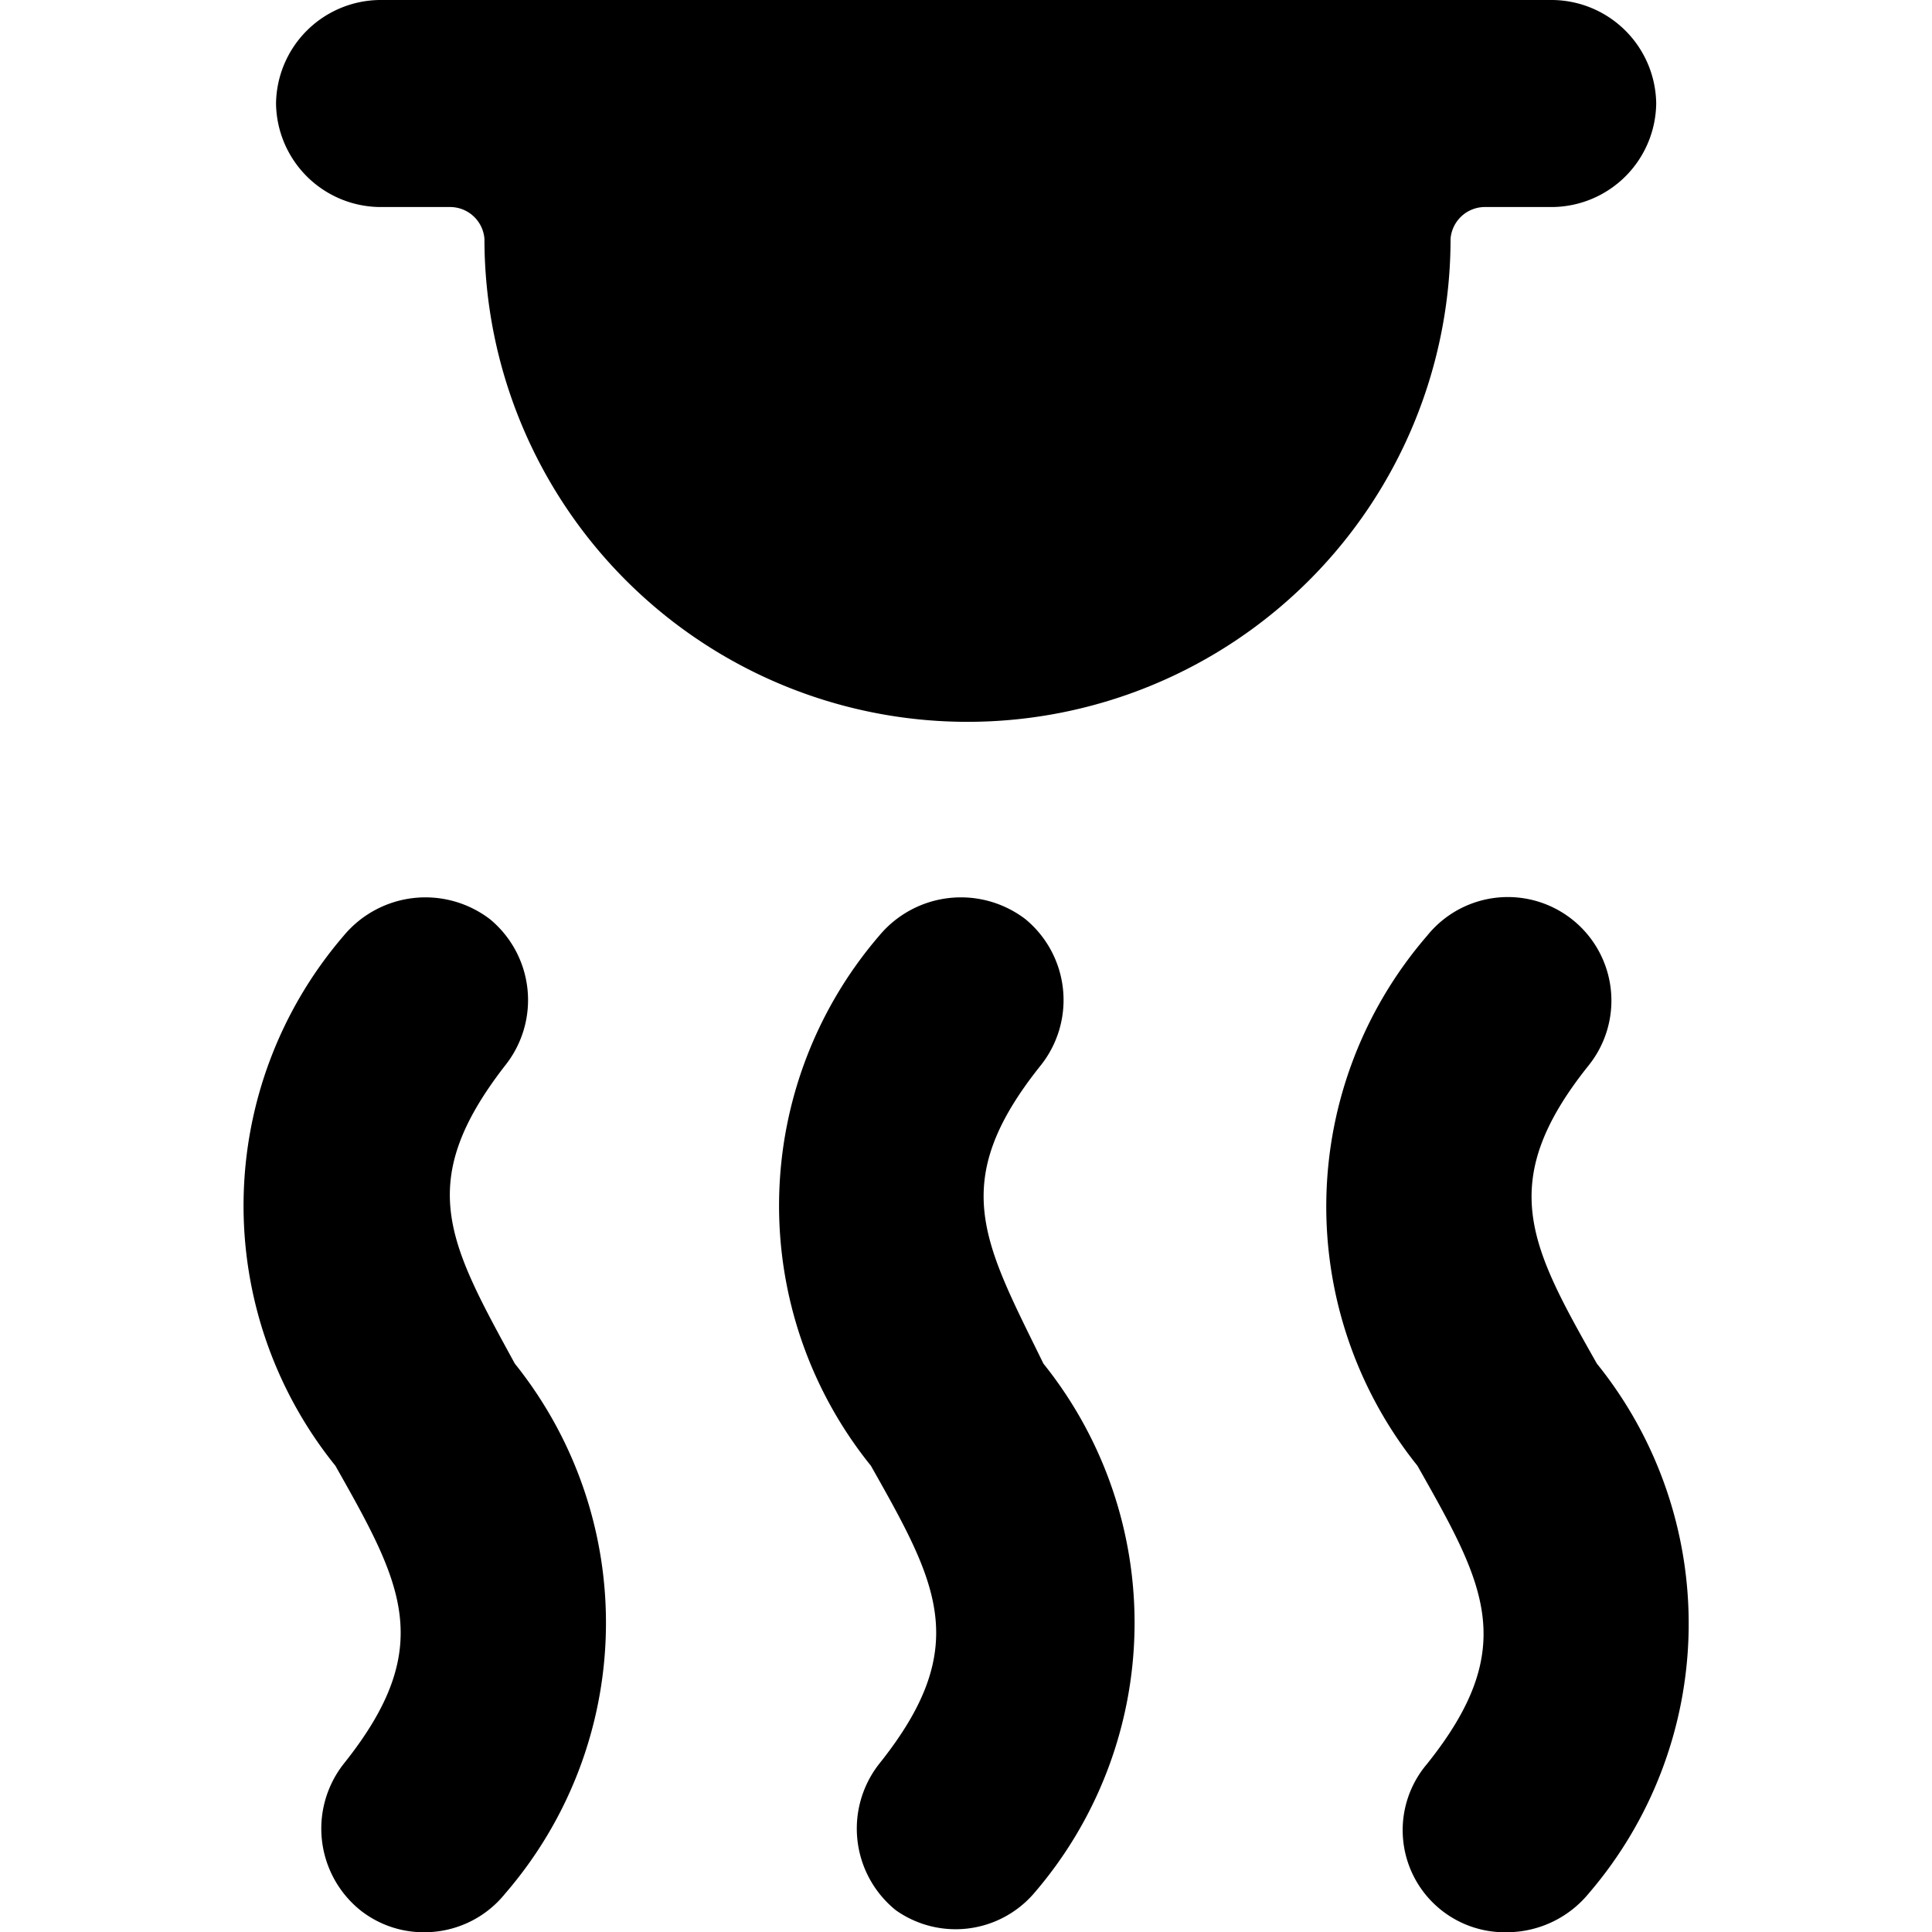 <svg xmlns="http://www.w3.org/2000/svg" viewBox="0 0 48 48" height="48" width="48">
  
<g transform="matrix(3.429,0,0,3.429,0,0)"><g>
    <path d="M3.66,7.72a.76.76,0,0,0-.11-1.06.77.77,0,0,0-1.06.12,3,3,0,0,0-.06,3.84c.48.85.74,1.31.06,2.16a.76.76,0,0,0,.12,1.06.74.74,0,0,0,.47.16.75.75,0,0,0,.58-.28,3,3,0,0,0,.07-3.84C3.25,9,3,8.57,3.66,7.72Z" style="fill: #000000"></path>
    <path d="M7.54,7.72a.76.76,0,0,0-.11-1.06.77.77,0,0,0-1.06.12,3,3,0,0,0-.06,3.84c.48.85.74,1.31.06,2.16a.76.76,0,0,0,.12,1.06.75.75,0,0,0,1-.12,3,3,0,0,0,.07-3.84C7.13,9,6.86,8.57,7.54,7.72Z" style="fill: #000000"></path>
    <path d="M11.57,9.88c-.48-.85-.74-1.31-.06-2.16a.75.75,0,1,0-1.17-.94,3,3,0,0,0-.07,3.84c.48.85.75,1.31.07,2.16A.74.74,0,0,0,10.92,14a.77.77,0,0,0,.59-.28A3,3,0,0,0,11.57,9.88Z" style="fill: #000000"></path>
    <path d="M11.25,1.5A.76.76,0,0,0,12,.75.76.76,0,0,0,11.25,0H2.75A.76.76,0,0,0,2,.75a.76.76,0,0,0,.75.75h.51a.25.25,0,0,1,.25.23,3.5,3.5,0,0,0,7,0,.25.25,0,0,1,.25-.23Z" style="fill: #000000"></path>
  </g></g></svg>